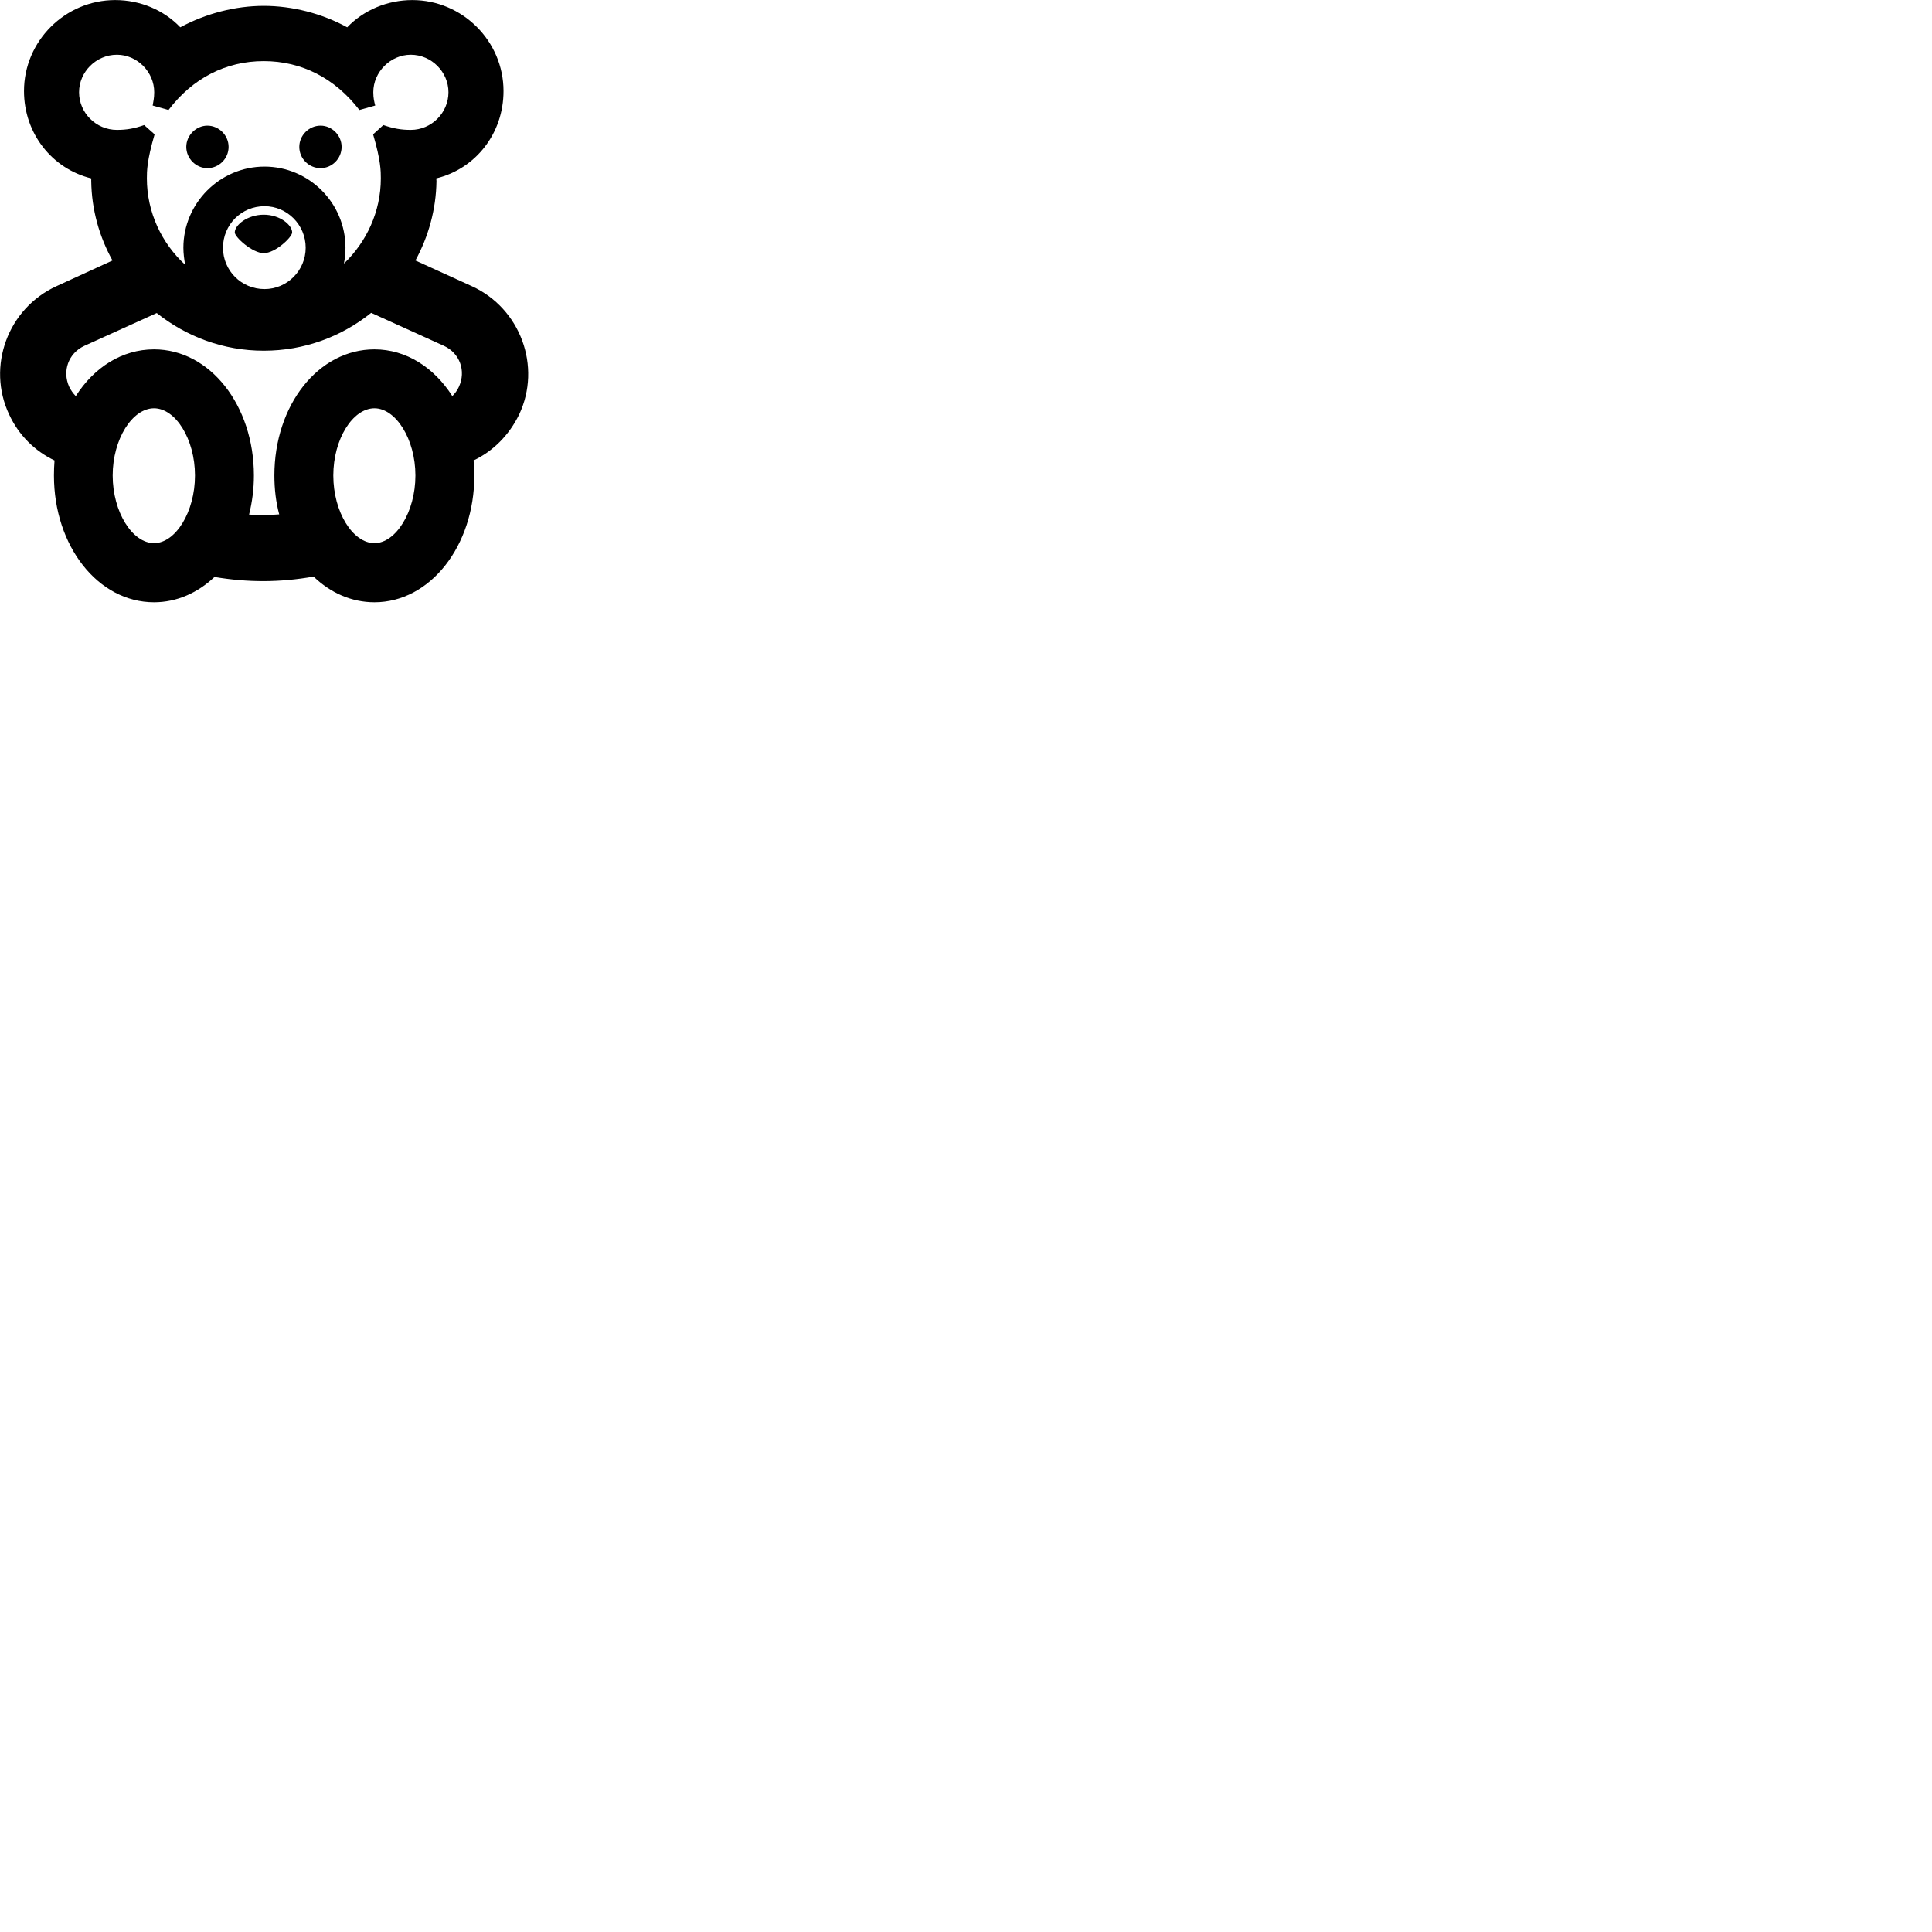 
        <svg xmlns="http://www.w3.org/2000/svg" viewBox="0 0 100 100">
            <path d="M7.972 31.173C9.152 31.173 10.232 30.683 11.102 29.863C12.842 30.153 14.472 30.153 16.232 29.843C17.102 30.683 18.192 31.173 19.382 31.173C22.262 31.173 24.552 28.263 24.552 24.613C24.552 24.353 24.542 24.093 24.512 23.833C25.522 23.353 26.352 22.523 26.872 21.453C28.042 18.973 26.942 15.963 24.422 14.813L21.502 13.483C22.172 12.253 22.572 10.853 22.592 9.373C22.592 9.323 22.582 9.283 22.582 9.233C24.622 8.733 26.062 6.903 26.062 4.713C26.062 2.123 23.932 0.003 21.342 0.003C20.062 0.003 18.832 0.513 17.972 1.413C16.652 0.693 15.132 0.303 13.652 0.303C12.192 0.303 10.662 0.693 9.332 1.413C8.472 0.513 7.252 0.003 5.962 0.003C3.372 0.003 1.242 2.123 1.242 4.713C1.242 6.903 2.692 8.733 4.722 9.233C4.722 9.283 4.722 9.323 4.722 9.373C4.742 10.863 5.142 12.253 5.822 13.483L2.922 14.813C0.402 15.963 -0.698 18.973 0.472 21.453C0.972 22.533 1.812 23.353 2.822 23.833C2.802 24.093 2.792 24.353 2.792 24.613C2.792 28.263 5.072 31.173 7.972 31.173ZM7.602 9.233C7.602 8.863 7.602 8.313 8.002 6.953L7.462 6.473C6.952 6.653 6.552 6.723 6.052 6.723C4.972 6.723 4.092 5.843 4.092 4.773C4.092 3.723 4.972 2.833 6.052 2.833C7.102 2.833 7.982 3.723 7.982 4.773C7.982 5.083 7.932 5.273 7.902 5.463L8.722 5.693C9.972 4.043 11.692 3.163 13.652 3.163C15.612 3.163 17.332 4.043 18.602 5.693L19.422 5.463C19.372 5.273 19.322 5.083 19.322 4.773C19.322 3.723 20.212 2.833 21.262 2.833C22.332 2.833 23.212 3.723 23.212 4.773C23.212 5.843 22.332 6.723 21.262 6.723C20.752 6.723 20.372 6.653 19.842 6.473L19.312 6.953C19.712 8.313 19.712 8.863 19.712 9.233C19.712 10.953 18.972 12.523 17.802 13.643C17.852 13.373 17.882 13.103 17.882 12.823C17.882 10.503 15.992 8.623 13.692 8.623C11.372 8.623 9.492 10.523 9.492 12.823C9.492 13.123 9.532 13.413 9.582 13.703C8.372 12.593 7.602 10.993 7.602 9.233ZM10.732 8.703C11.332 8.703 11.832 8.213 11.832 7.603C11.832 7.003 11.332 6.503 10.732 6.503C10.152 6.503 9.642 7.003 9.642 7.603C9.642 8.213 10.152 8.703 10.732 8.703ZM16.592 8.703C17.182 8.703 17.682 8.213 17.682 7.603C17.682 7.003 17.182 6.503 16.592 6.503C15.992 6.503 15.492 7.003 15.492 7.603C15.492 8.213 15.992 8.703 16.592 8.703ZM13.692 14.963C12.492 14.963 11.542 14.003 11.542 12.823C11.542 11.633 12.492 10.673 13.692 10.673C14.862 10.673 15.822 11.633 15.822 12.823C15.822 14.003 14.862 14.963 13.692 14.963ZM13.652 13.103C14.252 13.103 15.122 12.273 15.122 12.033C15.122 11.643 14.492 11.113 13.652 11.113C12.812 11.113 12.152 11.643 12.152 12.033C12.152 12.273 13.062 13.103 13.652 13.103ZM13.652 18.153C15.752 18.153 17.682 17.423 19.212 16.193L22.982 17.903C23.802 18.283 24.132 19.203 23.752 20.023C23.672 20.203 23.552 20.363 23.412 20.503C22.472 19.023 21.022 18.083 19.382 18.083C16.472 18.083 14.202 20.973 14.202 24.613C14.202 25.313 14.282 25.993 14.452 26.623C13.922 26.663 13.402 26.673 12.892 26.633C13.052 25.993 13.142 25.313 13.142 24.613C13.142 20.973 10.862 18.083 7.972 18.083C6.312 18.083 4.862 19.023 3.922 20.503C3.782 20.363 3.672 20.203 3.582 20.023C3.212 19.203 3.542 18.283 4.362 17.903L8.112 16.203C9.642 17.423 11.562 18.153 13.652 18.153ZM7.972 28.113C6.852 28.113 5.832 26.503 5.832 24.613C5.832 22.723 6.852 21.133 7.972 21.133C9.082 21.133 10.092 22.723 10.092 24.613C10.092 26.503 9.082 28.113 7.972 28.113ZM19.382 28.113C18.262 28.113 17.252 26.503 17.252 24.613C17.252 22.723 18.262 21.133 19.382 21.133C20.482 21.133 21.502 22.723 21.502 24.613C21.502 26.503 20.482 28.113 19.382 28.113Z" />
        </svg>
    